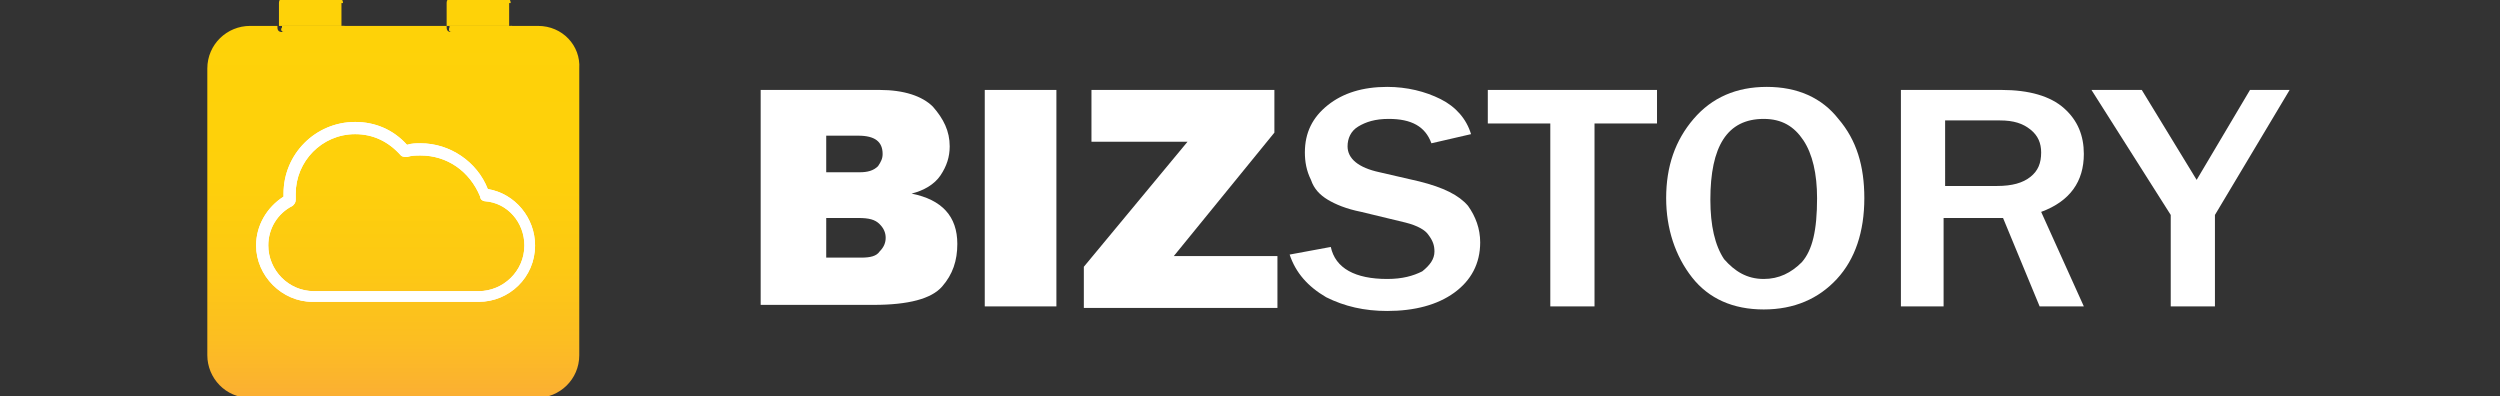 <?xml version="1.0" encoding="utf-8"?>
<!-- Generator: Adobe Illustrator 27.3.1, SVG Export Plug-In . SVG Version: 6.00 Build 0)  -->
<svg version="1.1" id="레이어_1" xmlns="http://www.w3.org/2000/svg" xmlns:xlink="http://www.w3.org/1999/xlink" x="0px"
	 y="0px" viewBox="0 0 164 26" style="enable-background:new 0 0 164 26;" xml:space="preserve">
<rect x="0" y="0" width="164" height="26" fill="#333333" stroke="none"/>
<style type="text/css">
	.st0{fill:url(#SVGID_1_);}
	.st1{fill:url(#SVGID_00000093859849699352369780000010908393536689108630_);}
	.st2{fill:url(#SVGID_00000158726180353814570920000014156483178678539139_);}
	.st3{fill:url(#SVGID_00000098927553558751533480000009340537164152073095_);}
	.st4{fill:url(#SVGID_00000048502639223364844750000014739764245465623434_);}
	.st5{fill:url(#SVGID_00000142142428329927368550000017422863395277621163_);}
	.st6{fill:url(#SVGID_00000072280457153658892580000010483382648111934627_);}
	.st7{fill:#FFFFFF;}
</style>
<g>
	<g>
		<linearGradient id="SVGID_1_" gradientUnits="userSpaceOnUse" x1="25.935" y1="1.712" x2="25.935" y2="26.07">
			<stop  offset="5.154640e-03" style="stop-color:#FED208"/>
			<stop  offset="0.406" style="stop-color:#FED00B"/>
			<stop  offset="0.646" style="stop-color:#FDC913"/>
			<stop  offset="0.842" style="stop-color:#FCBE21"/>
			<stop  offset="1" style="stop-color:#FBAF33"/>
		</linearGradient>
		<path class="st0" d="M35.3,1.7h-1.8v0.1c0,0.2-0.1,0.3-0.3,0.3h-3.6c-0.2,0-0.3-0.1-0.3-0.3V1.7h-6.9v0.1c0,0.2-0.1,0.3-0.3,0.3
			h-3.6c-0.2,0-0.3-0.1-0.3-0.3V1.7h-1.8c-1.5,0-2.8,1.2-2.8,2.8v18.8c0,1.5,1.2,2.8,2.8,2.8h18.8c1.5,0,2.8-1.2,2.8-2.8V4.5
			C38.1,3,36.9,1.7,35.3,1.7z"/>
		
			<linearGradient id="SVGID_00000058568197696817482570000006901780035838104244_" gradientUnits="userSpaceOnUse" x1="18.384" y1="0.821" x2="22.496" y2="0.821">
			<stop  offset="5.154640e-03" style="stop-color:#FED208"/>
			<stop  offset="0.863" style="stop-color:#FED208"/>
			<stop  offset="1" style="stop-color:#FED208"/>
		</linearGradient>
		<path style="fill:url(#SVGID_00000058568197696817482570000006901780035838104244_);" d="M22.5,0.2c0-0.2-0.1-0.3-0.3-0.3h-3.6
			c-0.2,0-0.3,0.1-0.3,0.3v1.5h4.1V0.2z"/>
		
			<linearGradient id="SVGID_00000036939278157078025600000012841861977959722902_" gradientUnits="userSpaceOnUse" x1="20.44" y1="1.712" x2="20.44" y2="26.07">
			<stop  offset="5.154640e-03" style="stop-color:#FED208"/>
			<stop  offset="0.406" style="stop-color:#FED00B"/>
			<stop  offset="0.646" style="stop-color:#FDC913"/>
			<stop  offset="0.842" style="stop-color:#FCBE21"/>
			<stop  offset="1" style="stop-color:#FBAF33"/>
		</linearGradient>
		<path style="fill:url(#SVGID_00000036939278157078025600000012841861977959722902_);" d="M18.7,2.1h3.6c0.2,0,0.3-0.1,0.3-0.3V1.7
			h-4.1v0.1C18.4,2,18.5,2.1,18.7,2.1z"/>
		
			<linearGradient id="SVGID_00000056398971788466585620000009953759097986821268_" gradientUnits="userSpaceOnUse" x1="18.384" y1="1.923" x2="22.496" y2="1.923">
			<stop  offset="5.154640e-03" style="stop-color:#FED208"/>
			<stop  offset="0.863" style="stop-color:#FED208"/>
			<stop  offset="1" style="stop-color:#FED208"/>
		</linearGradient>
		<path style="fill:url(#SVGID_00000056398971788466585620000009953759097986821268_);" d="M18.7,2.1h3.6c0.2,0,0.3-0.1,0.3-0.3V1.7
			h-4.1v0.1C18.4,2,18.5,2.1,18.7,2.1z"/>
		
			<linearGradient id="SVGID_00000145057532540580125420000017635789865470644129_" gradientUnits="userSpaceOnUse" x1="29.373" y1="0.821" x2="33.485" y2="0.821">
			<stop  offset="5.154640e-03" style="stop-color:#FED208"/>
			<stop  offset="0.863" style="stop-color:#FED208"/>
			<stop  offset="1" style="stop-color:#FED208"/>
		</linearGradient>
		<path style="fill:url(#SVGID_00000145057532540580125420000017635789865470644129_);" d="M33.5,0.2c0-0.2-0.1-0.3-0.3-0.3h-3.6
			c-0.2,0-0.3,0.1-0.3,0.3v1.5h4.1V0.2z"/>
		
			<linearGradient id="SVGID_00000029750812454539466040000003088932732275636411_" gradientUnits="userSpaceOnUse" x1="31.429" y1="1.712" x2="31.429" y2="26.07">
			<stop  offset="5.154640e-03" style="stop-color:#FED208"/>
			<stop  offset="0.406" style="stop-color:#FED00B"/>
			<stop  offset="0.646" style="stop-color:#FDC913"/>
			<stop  offset="0.842" style="stop-color:#FCBE21"/>
			<stop  offset="1" style="stop-color:#FBAF33"/>
		</linearGradient>
		<path style="fill:url(#SVGID_00000029750812454539466040000003088932732275636411_);" d="M29.7,2.1h3.6c0.2,0,0.3-0.1,0.3-0.3V1.7
			h-4.1v0.1C29.4,2,29.5,2.1,29.7,2.1z"/>
		
			<linearGradient id="SVGID_00000072994737379990344980000011221866220221316519_" gradientUnits="userSpaceOnUse" x1="29.373" y1="1.923" x2="33.485" y2="1.923">
			<stop  offset="5.154640e-03" style="stop-color:#FED208"/>
			<stop  offset="0.863" style="stop-color:#FED208"/>
			<stop  offset="1" style="stop-color:#FED208"/>
		</linearGradient>
		<path style="fill:url(#SVGID_00000072994737379990344980000011221866220221316519_);" d="M29.7,2.1h3.6c0.2,0,0.3-0.1,0.3-0.3V1.7
			h-4.1v0.1C29.4,2,29.5,2.1,29.7,2.1z"/>
	</g>
	<g>
		<g>
			<path class="st7" d="M27.6,10.2c-0.3,0-0.6,0-0.9,0.1c-0.1,0-0.3,0-0.4-0.1c-0.8-0.9-1.8-1.4-3-1.4c-2.2,0-3.9,1.8-3.9,3.9
				c0,0.1,0,0.2,0,0.4c0,0.2-0.1,0.3-0.2,0.4c-1,0.5-1.6,1.5-1.6,2.6c0,1.6,1.3,3,3,3h10.8c1.6,0,3-1.3,3-3c0-1.5-1.1-2.8-2.6-2.9
				c-0.1,0-0.3-0.1-0.3-0.3C30.8,11.2,29.3,10.2,27.6,10.2L27.6,10.2z M16.8,16.1c0-1.3,0.7-2.5,1.8-3.2c0-0.1,0-0.1,0-0.2
				c0-2.6,2.1-4.7,4.7-4.7c1.3,0,2.5,0.5,3.4,1.5c0.3-0.1,0.6-0.1,0.9-0.1c1.9,0,3.7,1.2,4.4,3c1.8,0.3,3.1,1.9,3.1,3.7
				c0,2.1-1.7,3.7-3.7,3.7H20.5C18.5,19.8,16.8,18.1,16.8,16.1z"/>
			<path class="st7" d="M27.6,10.2c-0.3,0-0.6,0-0.9,0.1c-0.1,0-0.3,0-0.4-0.1c-0.8-0.9-1.8-1.4-3-1.4c-2.2,0-3.9,1.8-3.9,3.9
				c0,0.1,0,0.2,0,0.4c0,0.2-0.1,0.3-0.2,0.4c-1,0.5-1.6,1.5-1.6,2.6c0,1.6,1.3,3,3,3h10.8c1.6,0,3-1.3,3-3c0-1.5-1.1-2.8-2.6-2.9
				c-0.1,0-0.3-0.1-0.3-0.3C30.8,11.2,29.3,10.2,27.6,10.2L27.6,10.2z M16.8,16.1c0-1.3,0.7-2.5,1.8-3.2c0-0.1,0-0.1,0-0.2
				c0-2.6,2.1-4.7,4.7-4.7c1.3,0,2.5,0.5,3.4,1.5c0.3-0.1,0.6-0.1,0.9-0.1c1.9,0,3.7,1.2,4.4,3c1.8,0.3,3.1,1.9,3.1,3.7
				c0,2.1-1.7,3.7-3.7,3.7H20.5C18.5,19.8,16.8,18.1,16.8,16.1z"/>
		</g>
	</g>
</g>
<g>
	<path class="st7" d="M49.9,20.1V5.9h7.8c1.6,0,2.8,0.4,3.5,1.1c0.7,0.8,1.1,1.6,1.1,2.6c0,0.7-0.2,1.3-0.6,1.9
		c-0.4,0.6-1.1,1-1.9,1.2c2,0.4,3,1.5,3,3.3c0,1.1-0.3,2-1,2.8c-0.7,0.8-2.2,1.2-4.5,1.2H49.9z M54.2,11.3h2.2
		c0.5,0,0.9-0.1,1.2-0.4c0.2-0.3,0.3-0.5,0.3-0.8c0-0.8-0.5-1.2-1.6-1.2h-2.1V11.3z M54.2,16.9h2.3c0.6,0,1-0.1,1.2-0.4
		c0.3-0.3,0.4-0.6,0.4-0.9c0-0.3-0.1-0.6-0.4-0.9c-0.3-0.3-0.7-0.4-1.4-0.4h-2.1V16.9z"/>
	<path class="st7" d="M69.3,5.9v14.2h-4.7V5.9H69.3z"/>
	<path class="st7" d="M83.8,16.8v3.4H71.1v-2.7l6.8-8.2h-6.3V5.9h12v2.8L77,16.8H83.8z"/>
	<path class="st7" d="M84.6,16.7l2.7-0.5c0.3,1.4,1.6,2.1,3.7,2.1c1,0,1.7-0.2,2.3-0.5c0.5-0.4,0.8-0.8,0.8-1.3
		c0-0.4-0.1-0.7-0.4-1.1c-0.2-0.3-0.7-0.6-1.5-0.8l-2.9-0.7c-1-0.2-1.7-0.5-2.2-0.8c-0.5-0.3-0.9-0.7-1.1-1.3
		c-0.3-0.6-0.4-1.2-0.4-1.8c0-1.3,0.5-2.3,1.5-3.1c1-0.8,2.3-1.2,3.9-1.2c1.3,0,2.5,0.3,3.5,0.8c1,0.5,1.7,1.3,2,2.3l-2.6,0.6
		c-0.4-1.1-1.3-1.6-2.8-1.6c-0.9,0-1.5,0.2-2,0.5c-0.5,0.3-0.7,0.8-0.7,1.3c0,0.8,0.7,1.4,2.1,1.7l2.6,0.6c1.6,0.4,2.6,0.9,3.2,1.6
		c0.5,0.7,0.8,1.5,0.8,2.4c0,1.4-0.6,2.5-1.7,3.3c-1.1,0.8-2.6,1.2-4.4,1.2c-1.5,0-2.8-0.3-4-0.9C85.8,18.8,85,17.9,84.6,16.7z"/>
	<path class="st7" d="M104.7,20.1h-3v-12h-4.1V5.9h11.1v2.2h-4.1V20.1z"/>
	<path class="st7" d="M115.7,20.3c-2,0-3.6-0.7-4.7-2.1c-1.1-1.4-1.7-3.2-1.7-5.2c0-2.1,0.6-3.8,1.8-5.2c1.2-1.4,2.8-2.1,4.8-2.1
		c2,0,3.6,0.7,4.7,2.1c1.2,1.4,1.7,3.1,1.7,5.2c0,2.2-0.6,4-1.8,5.3C119.3,19.6,117.7,20.3,115.7,20.3z M115.7,18.3
		c1,0,1.8-0.4,2.5-1.1c0.7-0.8,1-2.1,1-4.2c0-1.6-0.3-2.9-0.9-3.8c-0.6-0.9-1.4-1.4-2.6-1.4c-2.4,0-3.5,1.8-3.5,5.3
		c0,1.7,0.3,3,0.9,3.9C113.8,17.8,114.6,18.3,115.7,18.3z"/>
	<path class="st7" d="M136.7,20.1h-2.9l-2.4-5.8h-3.9v5.8h-2.8V5.9h6.6c1.8,0,3.2,0.4,4.1,1.2c0.9,0.8,1.3,1.8,1.3,3
		c0,1.8-0.9,3.1-2.8,3.8L136.7,20.1z M127.6,12.2h3.4c1,0,1.7-0.2,2.2-0.6c0.5-0.4,0.7-0.9,0.7-1.6c0-0.6-0.2-1.1-0.7-1.5
		c-0.5-0.4-1.1-0.6-2-0.6h-3.6V12.2z"/>
	<path class="st7" d="M145.3,20.1h-2.9v-6l-5.2-8.2h3.3l3.6,5.9l3.5-5.9h2.6l-4.9,8.2V20.1z"/>
</g>
</svg>
